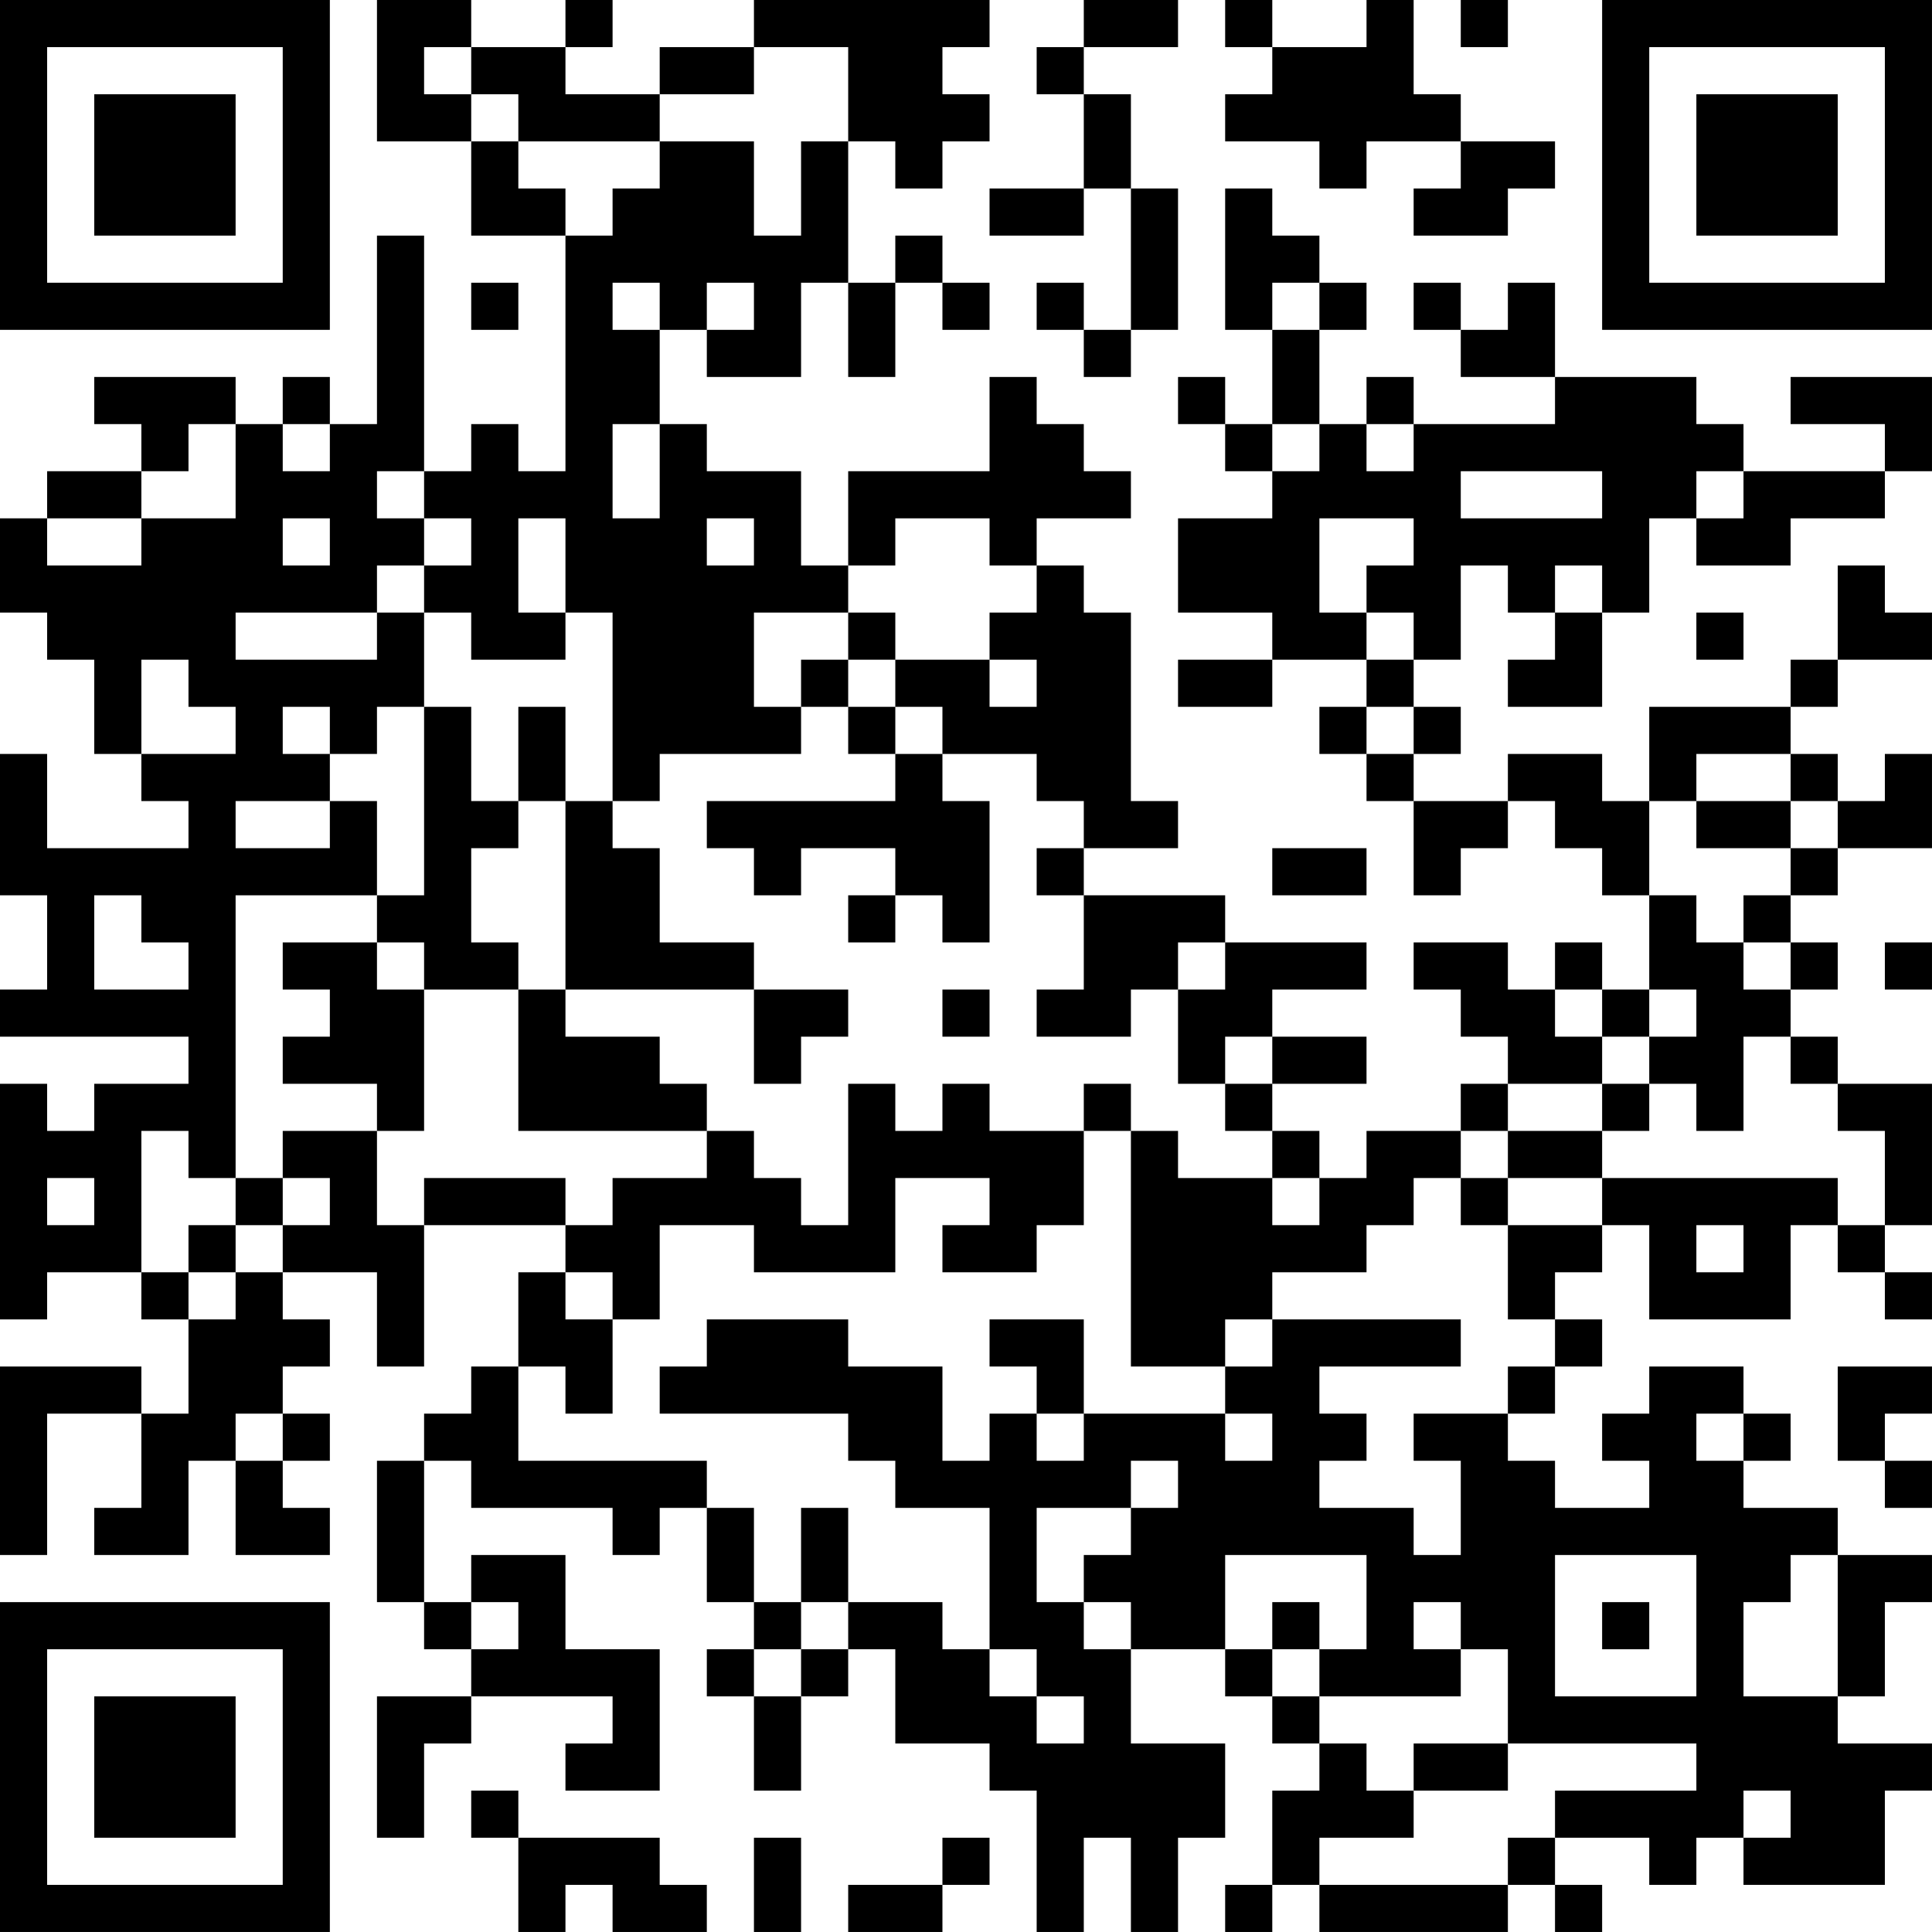<?xml version="1.0" encoding="UTF-8"?>
<svg xmlns="http://www.w3.org/2000/svg" version="1.1" width="200" height="200" viewBox="0 0 200 200"><rect x="0" y="0" width="200" height="200" fill="#ffffff"/><g transform="scale(4.878)"><g transform="translate(0,0)"><path fill-rule="evenodd" d="M8 0L8 3L10 3L10 5L12 5L12 10L11 10L11 9L10 9L10 10L9 10L9 5L8 5L8 9L7 9L7 8L6 8L6 9L5 9L5 8L2 8L2 9L3 9L3 10L1 10L1 11L0 11L0 13L1 13L1 14L2 14L2 16L3 16L3 17L4 17L4 18L1 18L1 16L0 16L0 19L1 19L1 21L0 21L0 22L4 22L4 23L2 23L2 24L1 24L1 23L0 23L0 28L1 28L1 27L3 27L3 28L4 28L4 30L3 30L3 29L0 29L0 33L1 33L1 30L3 30L3 32L2 32L2 33L4 33L4 31L5 31L5 33L7 33L7 32L6 32L6 31L7 31L7 30L6 30L6 29L7 29L7 28L6 28L6 27L8 27L8 29L9 29L9 26L12 26L12 27L11 27L11 29L10 29L10 30L9 30L9 31L8 31L8 34L9 34L9 35L10 35L10 36L8 36L8 39L9 39L9 37L10 37L10 36L13 36L13 37L12 37L12 38L14 38L14 35L12 35L12 33L10 33L10 34L9 34L9 31L10 31L10 32L13 32L13 33L14 33L14 32L15 32L15 34L16 34L16 35L15 35L15 36L16 36L16 38L17 38L17 36L18 36L18 35L19 35L19 37L21 37L21 38L22 38L22 41L23 41L23 39L24 39L24 41L25 41L25 39L26 39L26 37L24 37L24 35L26 35L26 36L27 36L27 37L28 37L28 38L27 38L27 40L26 40L26 41L27 41L27 40L28 40L28 41L32 41L32 40L33 40L33 41L34 41L34 40L33 40L33 39L35 39L35 40L36 40L36 39L37 39L37 40L40 40L40 38L41 38L41 37L39 37L39 36L40 36L40 34L41 34L41 33L39 33L39 32L37 32L37 31L38 31L38 30L37 30L37 29L35 29L35 30L34 30L34 31L35 31L35 32L33 32L33 31L32 31L32 30L33 30L33 29L34 29L34 28L33 28L33 27L34 27L34 26L35 26L35 28L38 28L38 26L39 26L39 27L40 27L40 28L41 28L41 27L40 27L40 26L41 26L41 23L39 23L39 22L38 22L38 21L39 21L39 20L38 20L38 19L39 19L39 18L41 18L41 16L40 16L40 17L39 17L39 16L38 16L38 15L39 15L39 14L41 14L41 13L40 13L40 12L39 12L39 14L38 14L38 15L35 15L35 17L34 17L34 16L32 16L32 17L30 17L30 16L31 16L31 15L30 15L30 14L31 14L31 12L32 12L32 13L33 13L33 14L32 14L32 15L34 15L34 13L35 13L35 11L36 11L36 12L38 12L38 11L40 11L40 10L41 10L41 8L38 8L38 9L40 9L40 10L37 10L37 9L36 9L36 8L33 8L33 6L32 6L32 7L31 7L31 6L30 6L30 7L31 7L31 8L33 8L33 9L30 9L30 8L29 8L29 9L28 9L28 7L29 7L29 6L28 6L28 5L27 5L27 4L26 4L26 7L27 7L27 9L26 9L26 8L25 8L25 9L26 9L26 10L27 10L27 11L25 11L25 13L27 13L27 14L25 14L25 15L27 15L27 14L29 14L29 15L28 15L28 16L29 16L29 17L30 17L30 19L31 19L31 18L32 18L32 17L33 17L33 18L34 18L34 19L35 19L35 21L34 21L34 20L33 20L33 21L32 21L32 20L30 20L30 21L31 21L31 22L32 22L32 23L31 23L31 24L29 24L29 25L28 25L28 24L27 24L27 23L29 23L29 22L27 22L27 21L29 21L29 20L26 20L26 19L23 19L23 18L25 18L25 17L24 17L24 13L23 13L23 12L22 12L22 11L24 11L24 10L23 10L23 9L22 9L22 8L21 8L21 10L18 10L18 12L17 12L17 10L15 10L15 9L14 9L14 7L15 7L15 8L17 8L17 6L18 6L18 8L19 8L19 6L20 6L20 7L21 7L21 6L20 6L20 5L19 5L19 6L18 6L18 3L19 3L19 4L20 4L20 3L21 3L21 2L20 2L20 1L21 1L21 0L16 0L16 1L14 1L14 2L12 2L12 1L13 1L13 0L12 0L12 1L10 1L10 0ZM23 0L23 1L22 1L22 2L23 2L23 4L21 4L21 5L23 5L23 4L24 4L24 7L23 7L23 6L22 6L22 7L23 7L23 8L24 8L24 7L25 7L25 4L24 4L24 2L23 2L23 1L25 1L25 0ZM26 0L26 1L27 1L27 2L26 2L26 3L28 3L28 4L29 4L29 3L31 3L31 4L30 4L30 5L32 5L32 4L33 4L33 3L31 3L31 2L30 2L30 0L29 0L29 1L27 1L27 0ZM31 0L31 1L32 1L32 0ZM9 1L9 2L10 2L10 3L11 3L11 4L12 4L12 5L13 5L13 4L14 4L14 3L16 3L16 5L17 5L17 3L18 3L18 1L16 1L16 2L14 2L14 3L11 3L11 2L10 2L10 1ZM10 6L10 7L11 7L11 6ZM13 6L13 7L14 7L14 6ZM15 6L15 7L16 7L16 6ZM27 6L27 7L28 7L28 6ZM4 9L4 10L3 10L3 11L1 11L1 12L3 12L3 11L5 11L5 9ZM6 9L6 10L7 10L7 9ZM13 9L13 11L14 11L14 9ZM27 9L27 10L28 10L28 9ZM29 9L29 10L30 10L30 9ZM8 10L8 11L9 11L9 12L8 12L8 13L5 13L5 14L8 14L8 13L9 13L9 15L8 15L8 16L7 16L7 15L6 15L6 16L7 16L7 17L5 17L5 18L7 18L7 17L8 17L8 19L5 19L5 25L4 25L4 24L3 24L3 27L4 27L4 28L5 28L5 27L6 27L6 26L7 26L7 25L6 25L6 24L8 24L8 26L9 26L9 25L12 25L12 26L13 26L13 25L15 25L15 24L16 24L16 25L17 25L17 26L18 26L18 23L19 23L19 24L20 24L20 23L21 23L21 24L23 24L23 26L22 26L22 27L20 27L20 26L21 26L21 25L19 25L19 27L16 27L16 26L14 26L14 28L13 28L13 27L12 27L12 28L13 28L13 30L12 30L12 29L11 29L11 31L15 31L15 32L16 32L16 34L17 34L17 35L16 35L16 36L17 36L17 35L18 35L18 34L20 34L20 35L21 35L21 36L22 36L22 37L23 37L23 36L22 36L22 35L21 35L21 32L19 32L19 31L18 31L18 30L14 30L14 29L15 29L15 28L18 28L18 29L20 29L20 31L21 31L21 30L22 30L22 31L23 31L23 30L26 30L26 31L27 31L27 30L26 30L26 29L27 29L27 28L31 28L31 29L28 29L28 30L29 30L29 31L28 31L28 32L30 32L30 33L31 33L31 31L30 31L30 30L32 30L32 29L33 29L33 28L32 28L32 26L34 26L34 25L39 25L39 26L40 26L40 24L39 24L39 23L38 23L38 22L37 22L37 24L36 24L36 23L35 23L35 22L36 22L36 21L35 21L35 22L34 22L34 21L33 21L33 22L34 22L34 23L32 23L32 24L31 24L31 25L30 25L30 26L29 26L29 27L27 27L27 28L26 28L26 29L24 29L24 24L25 24L25 25L27 25L27 26L28 26L28 25L27 25L27 24L26 24L26 23L27 23L27 22L26 22L26 23L25 23L25 21L26 21L26 20L25 20L25 21L24 21L24 22L22 22L22 21L23 21L23 19L22 19L22 18L23 18L23 17L22 17L22 16L20 16L20 15L19 15L19 14L21 14L21 15L22 15L22 14L21 14L21 13L22 13L22 12L21 12L21 11L19 11L19 12L18 12L18 13L16 13L16 15L17 15L17 16L14 16L14 17L13 17L13 13L12 13L12 11L11 11L11 13L12 13L12 14L10 14L10 13L9 13L9 12L10 12L10 11L9 11L9 10ZM31 10L31 11L34 11L34 10ZM36 10L36 11L37 11L37 10ZM6 11L6 12L7 12L7 11ZM15 11L15 12L16 12L16 11ZM28 11L28 13L29 13L29 14L30 14L30 13L29 13L29 12L30 12L30 11ZM33 12L33 13L34 13L34 12ZM18 13L18 14L17 14L17 15L18 15L18 16L19 16L19 17L15 17L15 18L16 18L16 19L17 19L17 18L19 18L19 19L18 19L18 20L19 20L19 19L20 19L20 20L21 20L21 17L20 17L20 16L19 16L19 15L18 15L18 14L19 14L19 13ZM36 13L36 14L37 14L37 13ZM3 14L3 16L5 16L5 15L4 15L4 14ZM9 15L9 19L8 19L8 20L6 20L6 21L7 21L7 22L6 22L6 23L8 23L8 24L9 24L9 21L11 21L11 24L15 24L15 23L14 23L14 22L12 22L12 21L16 21L16 23L17 23L17 22L18 22L18 21L16 21L16 20L14 20L14 18L13 18L13 17L12 17L12 15L11 15L11 17L10 17L10 15ZM29 15L29 16L30 16L30 15ZM36 16L36 17L35 17L35 19L36 19L36 20L37 20L37 21L38 21L38 20L37 20L37 19L38 19L38 18L39 18L39 17L38 17L38 16ZM11 17L11 18L10 18L10 20L11 20L11 21L12 21L12 17ZM36 17L36 18L38 18L38 17ZM27 18L27 19L29 19L29 18ZM2 19L2 21L4 21L4 20L3 20L3 19ZM8 20L8 21L9 21L9 20ZM40 20L40 21L41 21L41 20ZM20 21L20 22L21 22L21 21ZM23 23L23 24L24 24L24 23ZM34 23L34 24L32 24L32 25L31 25L31 26L32 26L32 25L34 25L34 24L35 24L35 23ZM1 25L1 26L2 26L2 25ZM5 25L5 26L4 26L4 27L5 27L5 26L6 26L6 25ZM36 26L36 27L37 27L37 26ZM21 28L21 29L22 29L22 30L23 30L23 28ZM39 29L39 31L40 31L40 32L41 32L41 31L40 31L40 30L41 30L41 29ZM5 30L5 31L6 31L6 30ZM36 30L36 31L37 31L37 30ZM24 31L24 32L22 32L22 34L23 34L23 35L24 35L24 34L23 34L23 33L24 33L24 32L25 32L25 31ZM17 32L17 34L18 34L18 32ZM26 33L26 35L27 35L27 36L28 36L28 37L29 37L29 38L30 38L30 39L28 39L28 40L32 40L32 39L33 39L33 38L36 38L36 37L32 37L32 35L31 35L31 34L30 34L30 35L31 35L31 36L28 36L28 35L29 35L29 33ZM33 33L33 36L36 36L36 33ZM38 33L38 34L37 34L37 36L39 36L39 33ZM10 34L10 35L11 35L11 34ZM27 34L27 35L28 35L28 34ZM34 34L34 35L35 35L35 34ZM30 37L30 38L32 38L32 37ZM10 38L10 39L11 39L11 41L12 41L12 40L13 40L13 41L15 41L15 40L14 40L14 39L11 39L11 38ZM37 38L37 39L38 39L38 38ZM16 39L16 41L17 41L17 39ZM20 39L20 40L18 40L18 41L20 41L20 40L21 40L21 39ZM0 0L0 7L7 7L7 0ZM1 1L1 6L6 6L6 1ZM2 2L2 5L5 5L5 2ZM34 0L34 7L41 7L41 0ZM35 1L35 6L40 6L40 1ZM36 2L36 5L39 5L39 2ZM0 34L0 41L7 41L7 34ZM1 35L1 40L6 40L6 35ZM2 36L2 39L5 39L5 36Z" fill="#000000"/></g></g></svg>
